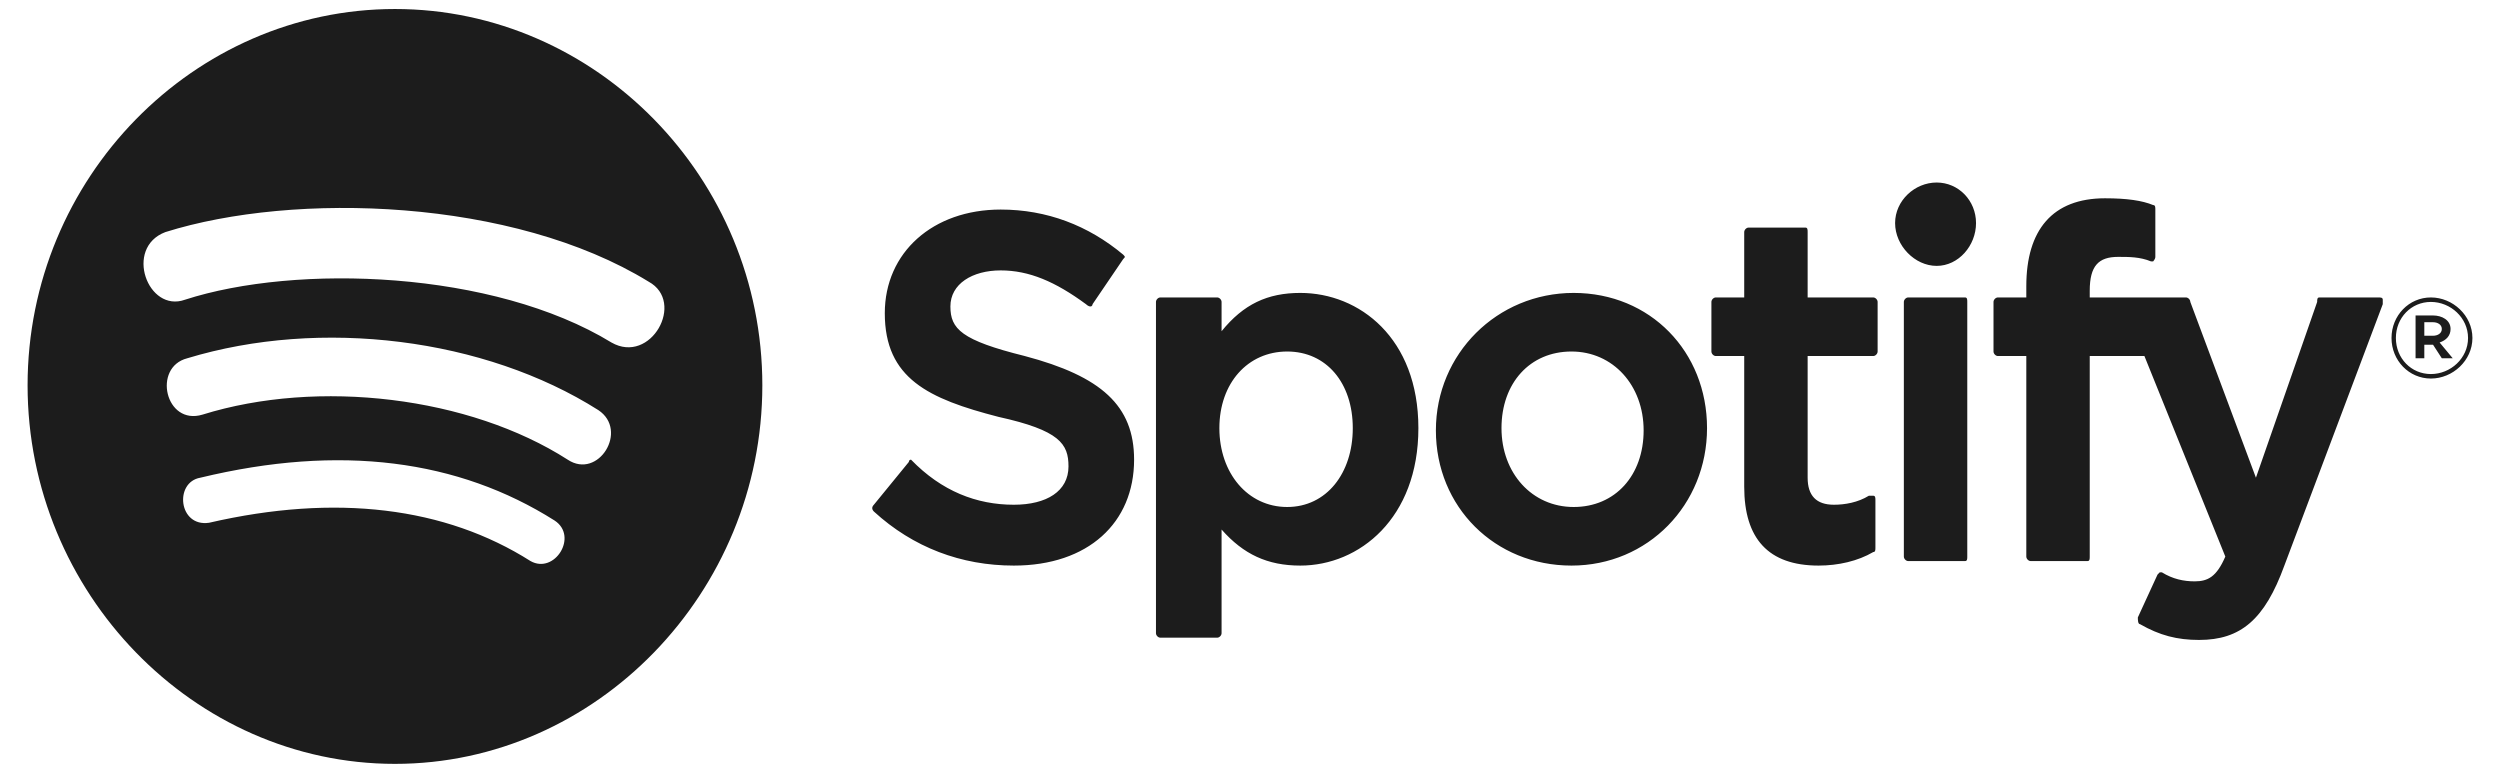 <svg width="124" height="38" viewBox="0 0 124 38" fill="none" xmlns="http://www.w3.org/2000/svg">
<path d="M1.368 19.112C1.368 29.394 9.611 37.888 19.59 37.888C29.569 37.888 37.812 29.394 37.812 19.112C37.812 8.829 29.569 0.447 19.59 0.447C9.611 0.447 1.368 8.829 1.368 19.112ZM26.315 27.829C22.085 25.147 16.661 24.477 10.37 25.929C8.852 26.153 8.635 23.918 9.936 23.694C16.878 22.018 22.735 22.8 27.508 25.818C28.701 26.6 27.508 28.5 26.315 27.829ZM28.159 22.8C23.278 19.671 15.794 18.776 10.045 20.565C8.201 21.123 7.55 18.218 9.286 17.771C15.902 15.759 24.037 16.765 29.677 20.341C31.196 21.347 29.677 23.806 28.159 22.8ZM9.177 14.865C7.333 15.535 6.14 12.294 8.201 11.512C14.601 9.5 25.447 9.835 32.172 13.971C34.016 14.976 32.28 18.106 30.328 16.988C24.471 13.412 14.709 13.076 9.177 14.865ZM50.286 25.035C48.442 25.035 46.706 24.365 45.188 22.8C45.079 22.8 45.079 22.912 45.079 22.912L43.344 25.035C43.236 25.147 43.236 25.259 43.344 25.371C45.296 27.159 47.683 28.053 50.286 28.053C53.974 28.053 56.251 25.929 56.251 22.8C56.251 20.118 54.624 18.665 50.828 17.659C47.683 16.877 47.14 16.318 47.14 15.2C47.14 14.082 48.225 13.412 49.635 13.412C51.045 13.412 52.347 13.971 53.865 15.088C53.865 15.088 53.974 15.2 54.082 15.2C54.191 15.2 54.191 15.088 54.191 15.088L55.709 12.853C55.818 12.741 55.818 12.741 55.709 12.629C53.974 11.177 51.913 10.394 49.635 10.394C46.273 10.394 43.886 12.518 43.886 15.535C43.886 18.776 46.056 19.782 49.526 20.677C52.563 21.347 52.997 22.018 52.997 23.135C52.997 24.365 51.913 25.035 50.286 25.035ZM60.59 16.429V14.976C60.59 14.865 60.481 14.753 60.373 14.753H57.553C57.444 14.753 57.336 14.865 57.336 14.976V31.406C57.336 31.518 57.444 31.629 57.553 31.629H60.373C60.481 31.629 60.59 31.518 60.59 31.406V26.265C61.675 27.494 62.868 28.053 64.495 28.053C67.423 28.053 70.352 25.706 70.352 21.235C70.352 16.765 67.423 14.529 64.495 14.529C62.868 14.529 61.675 15.088 60.59 16.429ZM63.844 25.147C61.892 25.147 60.481 23.471 60.481 21.235C60.481 19 61.892 17.435 63.844 17.435C65.796 17.435 67.098 19 67.098 21.235C67.098 23.471 65.796 25.147 63.844 25.147ZM71.22 21.347C71.22 25.147 74.148 28.053 77.945 28.053C81.741 28.053 84.669 25.035 84.669 21.235C84.669 17.435 81.849 14.529 78.053 14.529C74.257 14.529 71.22 17.547 71.22 21.347ZM74.474 21.235C74.474 19 75.884 17.435 77.945 17.435C80.005 17.435 81.524 19.112 81.524 21.347C81.524 23.582 80.114 25.147 78.053 25.147C75.992 25.147 74.474 23.471 74.474 21.235ZM89.659 14.753V11.512C89.659 11.4 89.659 11.288 89.55 11.288H86.73C86.622 11.288 86.513 11.4 86.513 11.512V14.753H85.103C84.995 14.753 84.886 14.865 84.886 14.976V17.435C84.886 17.547 84.995 17.659 85.103 17.659H86.513V24.141C86.513 26.712 87.706 28.053 90.201 28.053C91.177 28.053 92.153 27.829 92.913 27.382C93.021 27.382 93.021 27.271 93.021 27.159V24.812C93.021 24.7 93.021 24.588 92.913 24.588H92.696C92.153 24.924 91.503 25.035 90.96 25.035C90.093 25.035 89.659 24.588 89.659 23.694V17.659H92.913C93.021 17.659 93.13 17.547 93.13 17.435V14.976C93.13 14.865 93.021 14.753 92.913 14.753H89.659ZM103.651 14.418C103.651 13.188 104.085 12.741 105.061 12.741C105.603 12.741 106.146 12.741 106.688 12.965H106.796C106.796 12.965 106.905 12.853 106.905 12.741V10.394C106.905 10.282 106.905 10.171 106.796 10.171C106.254 9.947 105.495 9.835 104.41 9.835C101.807 9.835 100.505 11.4 100.505 14.194V14.753H99.095C98.987 14.753 98.878 14.865 98.878 14.976V17.435C98.878 17.547 98.987 17.659 99.095 17.659H100.505V27.606C100.505 27.718 100.614 27.829 100.722 27.829H103.542C103.651 27.829 103.651 27.718 103.651 27.606V17.659H106.363L110.376 27.606C109.942 28.612 109.508 28.835 108.857 28.835C108.315 28.835 107.773 28.724 107.23 28.388H107.122L107.013 28.5L106.037 30.624C106.037 30.735 106.037 30.959 106.146 30.959C107.122 31.518 107.99 31.741 109.074 31.741C111.135 31.741 112.328 30.735 113.304 28.053L118.185 15.088V14.865C118.185 14.753 118.077 14.753 117.968 14.753H115.04C114.931 14.753 114.931 14.865 114.931 14.976L111.894 23.694L108.64 14.976C108.64 14.865 108.532 14.753 108.423 14.753H103.651V14.418ZM94.648 14.753C94.54 14.753 94.431 14.865 94.431 14.976V27.606C94.431 27.718 94.54 27.829 94.648 27.829H97.468C97.577 27.829 97.577 27.718 97.577 27.606V14.976C97.577 14.865 97.577 14.753 97.468 14.753H94.648ZM93.997 11.065C93.997 12.182 94.974 13.188 96.058 13.188C97.143 13.188 98.011 12.182 98.011 11.065C98.011 9.947 97.143 9.053 96.058 9.053C94.974 9.053 93.997 9.947 93.997 11.065ZM120.572 18.776C121.656 18.776 122.632 17.882 122.632 16.765C122.632 15.647 121.656 14.753 120.572 14.753C119.487 14.753 118.619 15.647 118.619 16.765C118.619 17.882 119.487 18.776 120.572 18.776ZM120.572 14.976C121.548 14.976 122.415 15.759 122.415 16.765C122.415 17.771 121.548 18.553 120.572 18.553C119.595 18.553 118.836 17.771 118.836 16.765C118.836 15.759 119.595 14.976 120.572 14.976ZM121.005 16.988C121.331 16.877 121.548 16.653 121.548 16.318C121.548 15.871 121.114 15.647 120.68 15.647H119.812V17.771H120.246V17.1H120.68L121.114 17.771H121.656L121.005 16.988ZM120.68 15.982C120.897 15.982 121.114 16.094 121.114 16.318C121.114 16.541 120.897 16.653 120.68 16.653H120.246V15.982H120.68Z" fill="#1C1C1C"/>
</svg>
